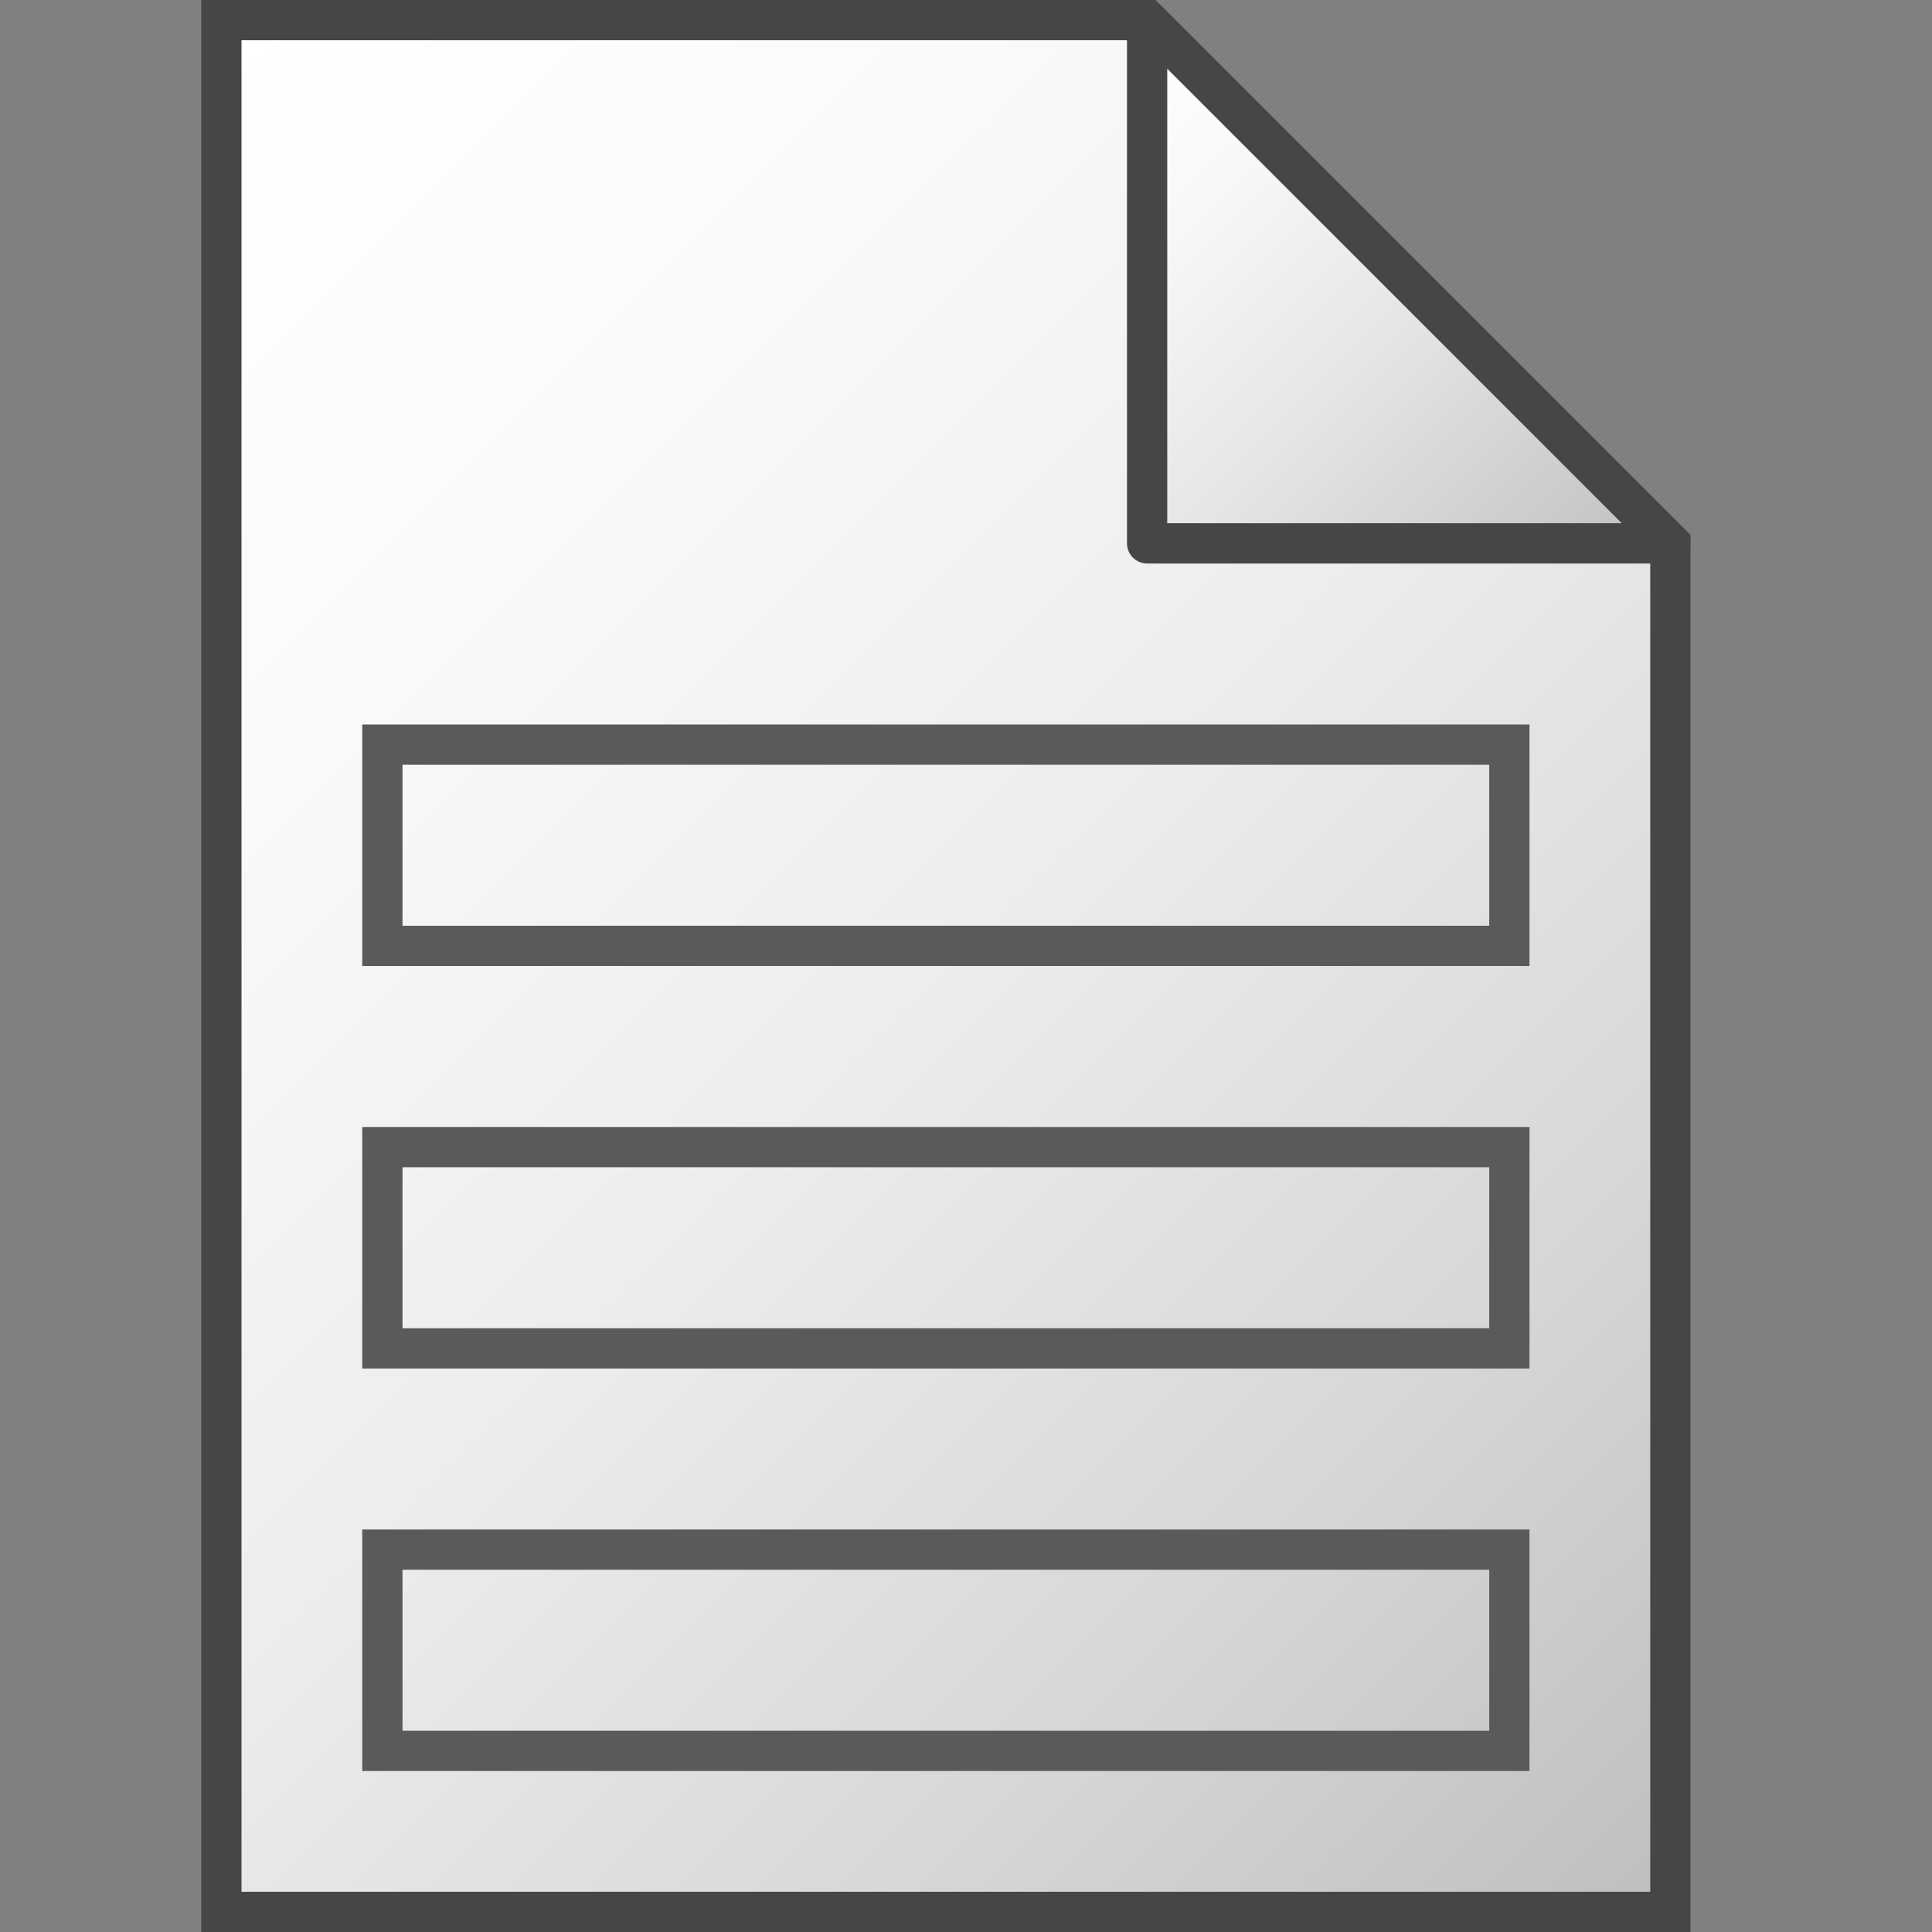 <svg version="1.1" id="Layer_1" xmlns="http://www.w3.org/2000/svg" xmlns:xlink="http://www.w3.org/1999/xlink" x="0px" y="0px"
	 viewBox="0 0 48 48" enable-background="new 0 0 48 48" xml:space="preserve">
<rect x="0" y="0" width="48" height="48" fill="#808080" stroke="none"/>
<linearGradient id="SVGID_1_" gradientUnits="userSpaceOnUse" x1="-0.5" y1="-438.5" x2="41" y2="-480" gradientTransform="matrix(1 0 0 -1 0 -432)">
	<stop  offset="0" style="stop-color:#FFFFFF"/>
	<stop  offset="0.232" style="stop-color:#FAFAFA"/>
	<stop  offset="0.496" style="stop-color:#EDEDED"/>
	<stop  offset="0.775" style="stop-color:#D6D6D6"/>
	<stop  offset="1" style="stop-color:#BEBEBE"/>
</linearGradient>
<polygon fill="url(#SVGID_1_)" stroke="#464646" stroke-miterlimit="10" points="28.5,0.5 5.5,0.5 5.5,47.5 41.5,47.5 41.5,13.5 "/>
<linearGradient id="SVGID_2_" gradientUnits="userSpaceOnUse" x1="25.25" y1="-435.75" x2="38.25" y2="-448.75" gradientTransform="matrix(1 0 0 -1 0 -432)">
	<stop  offset="0" style="stop-color:#FFFFFF"/>
	<stop  offset="0.221" style="stop-color:#F8F8F8"/>
	<stop  offset="0.541" style="stop-color:#E5E5E5"/>
	<stop  offset="0.92" style="stop-color:#C6C6C6"/>
	<stop  offset="1" style="stop-color:#BEBEBE"/>
</linearGradient>
<polygon fill="url(#SVGID_2_)" stroke="#464646" stroke-linejoin="round" stroke-miterlimit="10" points="28.5,0.5 28.5,13.5 
	41.5,13.5 "/>
<rect x="9.5" y="18.5" fill="none" stroke="#5A5A5A" width="28" height="5"/>
<rect x="9.5" y="28.5" fill="none" stroke="#5A5A5A" width="28" height="5"/>
<rect x="9.5" y="38.5" fill="none" stroke="#5A5A5A" width="28" height="5"/>
</svg>
